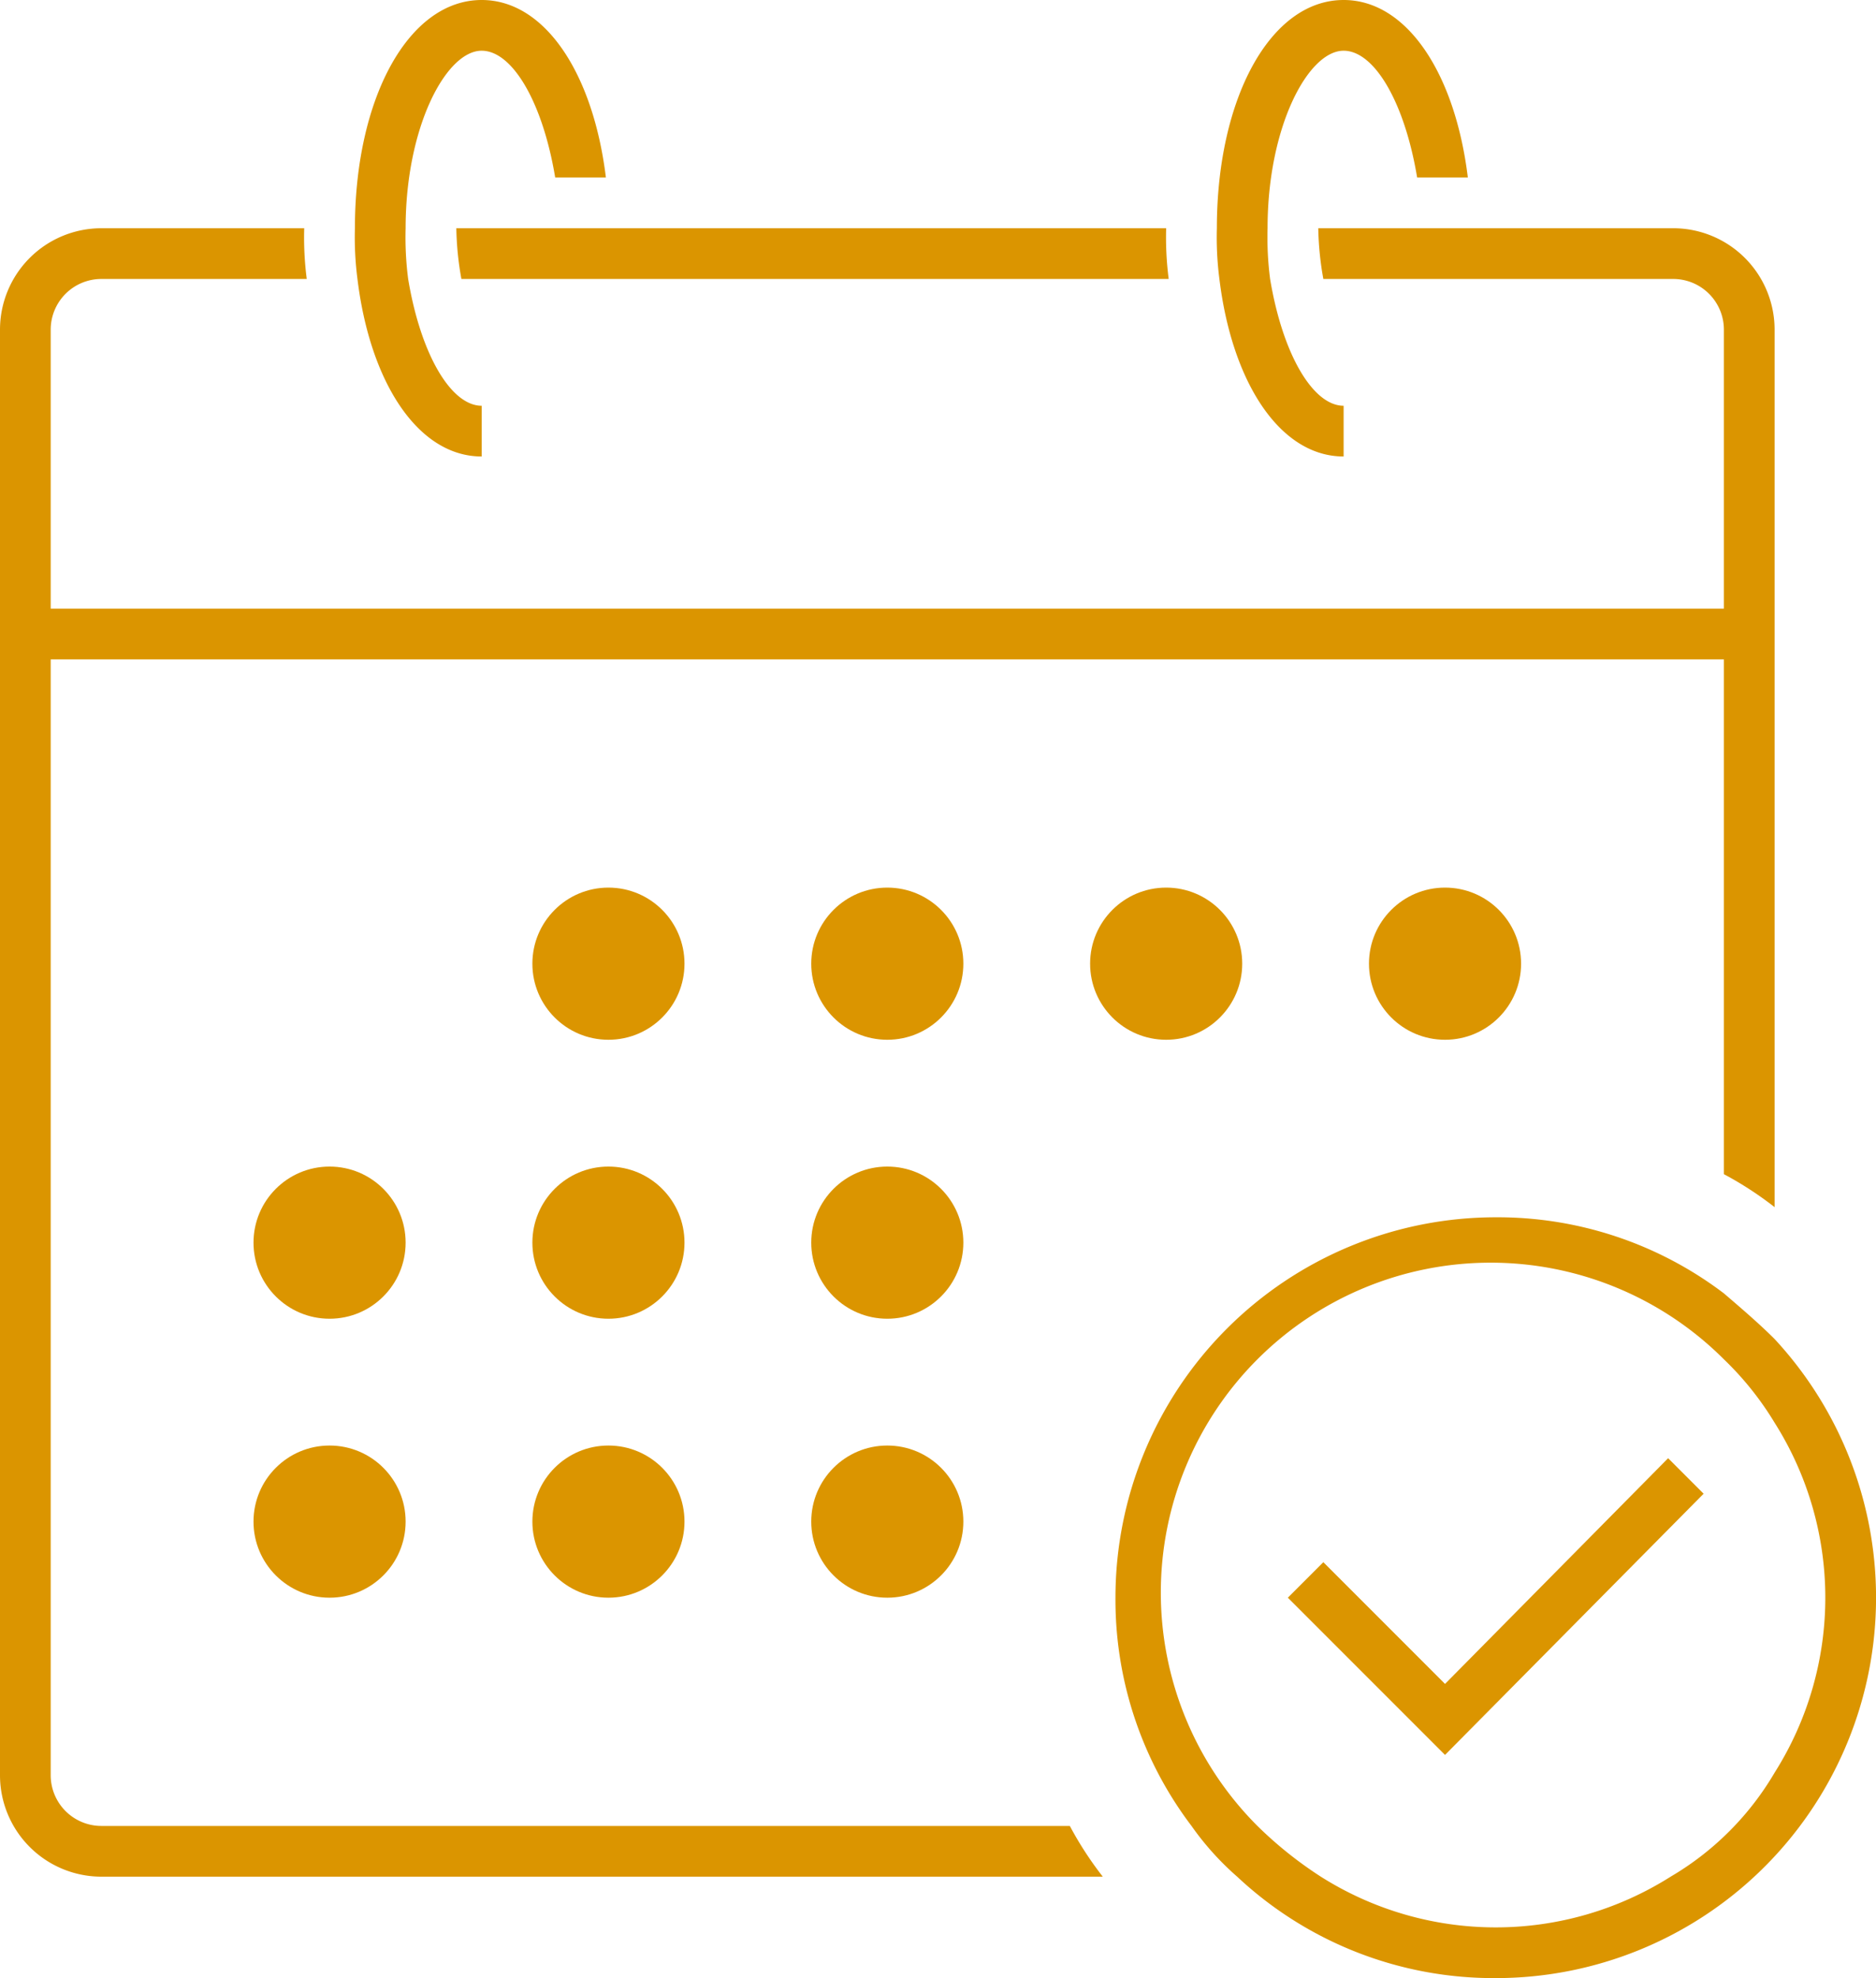 <svg xmlns="http://www.w3.org/2000/svg" viewBox="0 0 74 78"><defs><style>.cls-1{fill:#db9500;}</style></defs><title>calendar2</title><g id="Layer_2" data-name="Layer 2"><g id="Layer_1-2" data-name="Layer 1"><g id="Layer_2-2" data-name="Layer 2"><g id="Layer_1-2-2" data-name="Layer 1-2"><path class="cls-1" d="M46,9H18a12.31,12.31,0,0,0,.2,2H46.1A12.75,12.75,0,0,1,46,9Z"/><path class="cls-1" d="M19,2c1.2,0,2.4,2,2.9,5h2c-.5-4.1-2.4-7-4.9-7-2.9,0-5,3.9-5,9a12.75,12.75,0,0,0,.1,2c.5,4.1,2.4,7,4.9,7V16c-1.2,0-2.4-2-2.9-5A12.75,12.75,0,0,1,16,9C16,5,17.6,2,19,2Z"/><path class="cls-1" d="M53,2c1.2,0,2.4,2,2.9,5h2c-.5-4.1-2.4-7-4.9-7-2.9,0-5,3.9-5,9a12.75,12.75,0,0,0,.1,2c.5,4.1,2.4,7,4.9,7V16c-1.2,0-2.4-2-2.9-5A12.75,12.75,0,0,1,50,9C50,5,51.6,2,53,2Z"/><circle class="cls-1" cx="24" cy="38" r="3"/><circle class="cls-1" cx="46" cy="38" r="3"/><circle class="cls-1" cx="57" cy="38" r="3"/><circle class="cls-1" cx="35" cy="38" r="3"/><circle class="cls-1" cx="13" cy="49" r="3"/><circle class="cls-1" cx="24" cy="49" r="3"/><circle class="cls-1" cx="35" cy="49" r="3"/><circle class="cls-1" cx="13" cy="60" r="3"/><circle class="cls-1" cx="24" cy="60" r="3"/><circle class="cls-1" cx="35" cy="60" r="3"/><path class="cls-1" d="M4,74H43.5a13.73,13.73,0,0,1-1.3-2H4a2,2,0,0,1-2-2V26H68V46.3a13.73,13.73,0,0,1,2,1.3V13a4,4,0,0,0-4-4H52a12.31,12.31,0,0,0,.2,2H66a2,2,0,0,1,2,2V24H2V13a2,2,0,0,1,2-2h8.1A12.75,12.75,0,0,1,12,9H4a4,4,0,0,0-4,4V70A4,4,0,0,0,4,74Z"/><path class="cls-1" d="M68,51a14.76,14.76,0,0,0-9-3A15,15,0,0,0,44,63a14.76,14.76,0,0,0,3,9,11.23,11.23,0,0,0,1.8,2A14.8,14.8,0,0,0,59,78,15,15,0,0,0,70,52.8C69.4,52.2,68.7,51.6,68,51Zm2,18.9A11.51,11.51,0,0,1,65.9,74a12.9,12.9,0,0,1-13.8,0,15.67,15.67,0,0,1-2.5-2A13,13,0,0,1,68,53.6a12.21,12.21,0,0,1,2,2.5A12.9,12.9,0,0,1,70,69.9Z"/><polygon class="cls-1" points="57 66.4 52.2 61.6 50.8 63 57 69.2 67.2 58.9 65.8 57.5 57 66.4"/></g></g></g></g></svg>
